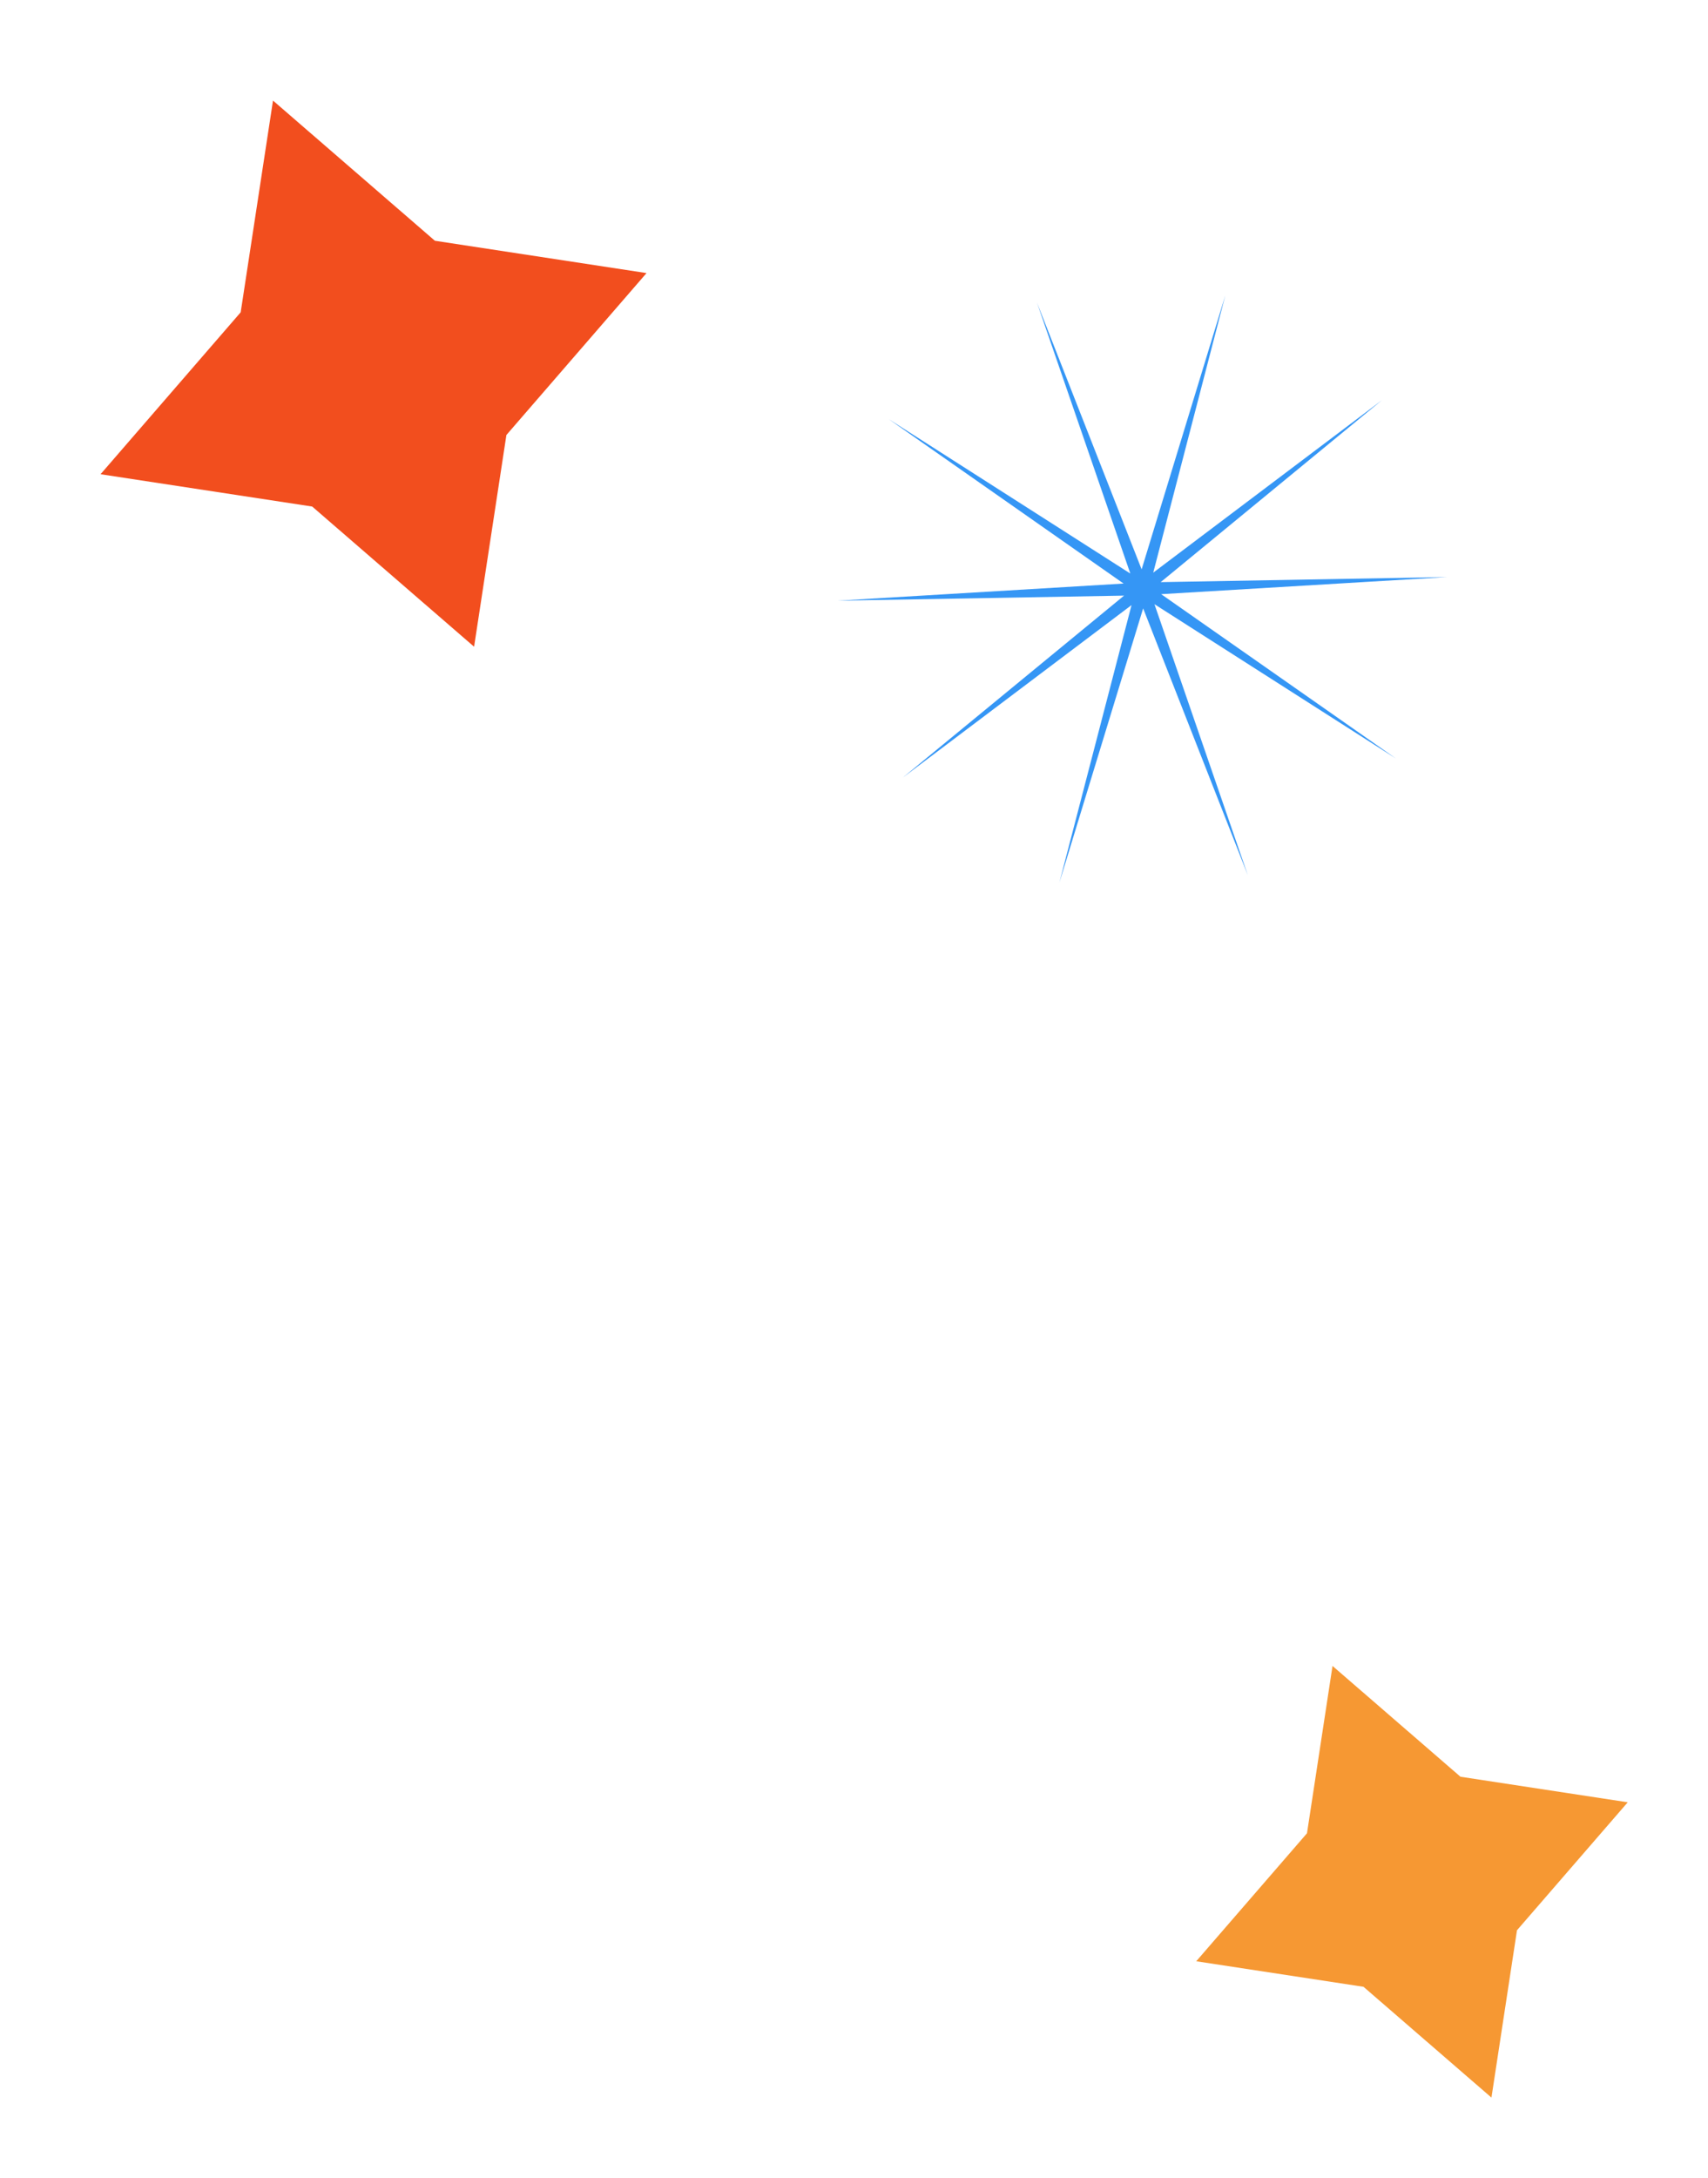 <svg width="182" height="232" viewBox="0 0 182 232" fill="none" xmlns="http://www.w3.org/2000/svg">
<path d="M141.99 177.467L155.623 189.269L173.448 191.99L161.646 205.623L158.925 223.448L145.292 211.646L127.467 208.925L139.269 195.292L141.99 177.467Z" fill="#F69833"/>
<path d="M29.09 10.714L46.34 25.646L68.893 29.09L53.961 46.339L50.518 68.893L33.268 53.961L10.714 50.517L25.646 33.268L29.09 10.714Z" fill="#F24E1E"/>
<path d="M110.497 32.233L121.649 60.651L130.568 31.455L122.886 61.001L147.263 42.623L123.681 62.011L154.205 61.471L123.731 63.295L148.743 80.8L123.016 64.364L132.962 93.227L121.81 64.808L112.891 94.005L120.573 64.459L96.196 82.837L119.778 63.449L89.254 63.988L119.728 62.164L94.717 44.659L120.443 61.096L110.497 32.233Z" fill="#3596F5"/>
</svg>
